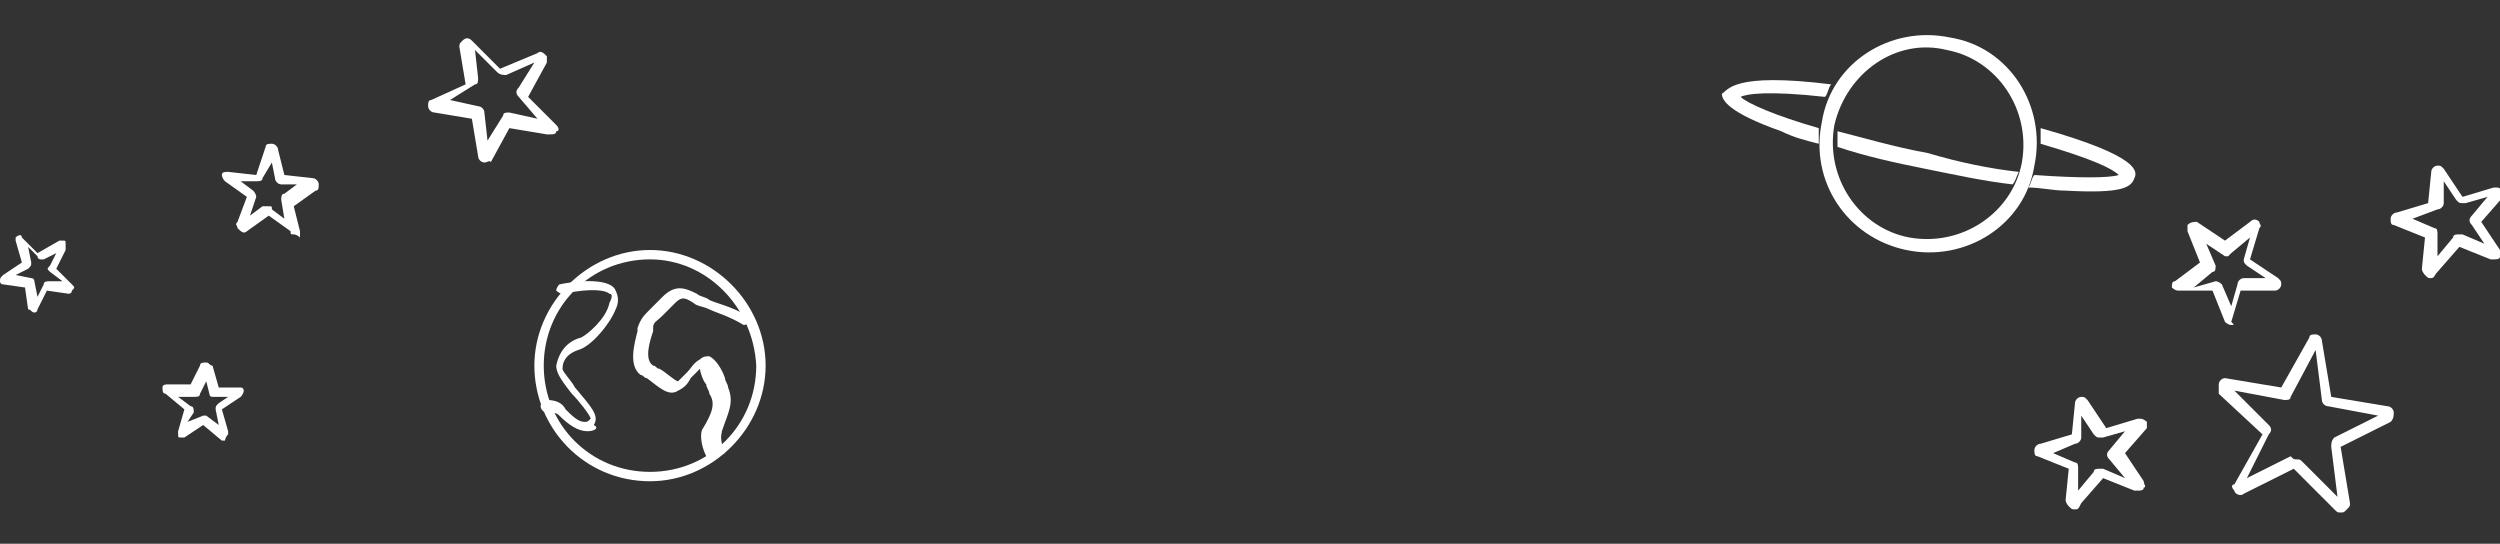 <svg xmlns="http://www.w3.org/2000/svg" viewBox="0 21.3 80 17.4"><rect x="0" y="21.3" width="80" height="17.4" fill="#333333" stroke="none"/><path fill="#FFF" d="M15.5 26.5c-.1 0-.2-.1-.2-.2l-.2-1.2-1.2-.2c-.1 0-.2-.1-.2-.2s0-.2.1-.2l1.1-.5-.2-1.2c0-.1 0-.1.1-.2s.2-.1.3 0l.9.9 1.2-.5c.1-.1.2 0 .3.1v.2l-.6 1.1.9.9c.1.1.1.2 0 .2 0 .1-.1.1-.2.1h-.1l-1.2-.2-.6 1.1c0-.1-.1 0-.2 0zm-1.1-2l.9.2c.1 0 .2.1.2.2l.1.9.5-.8c0-.1.1-.1.2-.1l.9.2-.6-.7c-.1-.1-.1-.2 0-.3l.5-.8-.9.4c-.1 0-.2 0-.3-.1l-.7-.7.1.9c0 .1 0 .2-.1.2l-.8.5zM9.4 28.8c-.1 0-.1 0-.1-.1l-.7-.5-.7.5c-.1.1-.2 0-.3-.1 0-.1-.1-.1 0-.2l.3-.8-.7-.5c-.1-.1-.1-.2-.1-.2 0-.1.1-.1.2-.1l.9.1.3-.9c0-.1.1-.1.2-.1s.2.1.2.2l.2.8.9.1c.1 0 .2.1.2.2s0 .2-.1.2l-.7.5.2.8v.2c-.1-.1-.2-.1-.2-.1zm-.8-.9c.1 0 .1 0 .1.1l.4.3-.1-.6c0-.1 0-.2.1-.2l.4-.3H9c-.1 0-.2-.1-.2-.2l-.1-.5-.3.5c0 .1-.1.1-.2.1h-.5l.4.3c.1.1.1.2.1.2l-.2.6.4-.3h.2zM7.2 35.4h-.1l-.6-.5-.6.4h-.1c-.1 0-.1 0-.1-.1v-.1l.2-.7-.6-.5c-.1 0-.1-.1-.1-.2s.1-.1.2-.1h.7l.3-.6c0-.1.1-.1.2-.1s.1.1.2.1l.2.7h.7c.1 0 .1.1.1.1s0 .1-.1.2l-.6.4.2.7v.1c-.1.1-.1.2-.1.2zm-.7-.8h.1l.4.3-.1-.5c0-.1 0-.1.1-.2l.3-.2h-.5c-.1 0-.1-.1-.1-.1l-.1-.4-.2.4c0 .1-.1.1-.2.1h-.5l.4.3c.1 0 .1.1.1.2l-.2.3.5-.2c-.1 0 0 0 0 0zM1.1 31.3c-.1 0-.1-.1-.2-.1l-.1-.7-.7-.1c-.1 0-.1-.1-.1-.1 0-.1 0-.1.1-.2l.6-.4-.2-.7v-.1c.1-.1.2-.1.2 0l.5.5.7-.4H2c.1 0 .1 0 .1.1v.2l-.3.6.5.5c.1.1.1.1 0 .2 0 .1-.1.1-.1.1l-.7-.1-.3.6s0 .1-.1.1zm-.6-1.2l.5.1c.1 0 .1.1.1.1l.1.5.2-.4c0-.1.1-.1.2-.1H2l-.4-.3c-.1-.1-.1-.1 0-.2l.2-.4-.4.2h-.1s-.1 0-.1-.1l-.3-.3.1.5c0 .1 0 .1-.1.2l-.4.2z"/><g><g fill="#FFF"><path d="M22.8 36c-.1 0-.1 0-.2-.1-.2-.4-.2-.8-.1-.9.3-.5.4-.8.2-1.1 0-.1-.1-.2-.1-.3-.1-.1-.2-.4-.2-.5l-.3.3c-.1.2-.2.3-.4.4-.3.2-.6-.1-1-.4-.1 0-.1-.1-.2-.1-.4-.3-.2-1-.1-1.4v-.1c.1-.3.2-.4.4-.6l.4-.4c.4-.4.7-.3 1.1-.1.1.1.3.1.4.2.2.1.7.2 1.2.5.1.1.1.2.1.2-.1.1-.2.1-.2.1-.5-.3-.9-.4-1.1-.5-.2-.1-.4-.1-.5-.2-.3-.2-.4-.2-.6 0l-.4.4c-.2.2-.3.2-.3.4v.1c-.1.3-.3.9 0 1.1.1 0 .1.1.2.1.2.1.5.4.6.4l.3-.3c.1-.1.2-.3.4-.4.1-.1.2-.1.3-.1.2.1.4.4.5.7 0 .1.1.2.1.3.2.5 0 .8-.2 1.4 0 .1-.1.2.1.7-.2 0-.2.1-.4.2zM18.8 35.1c-.3 0-.6-.2-.9-.5-.1-.1-.2-.1-.4-.1-.1 0-.2-.1-.2-.2s.1-.2.2-.2c.3 0 .5.1.6.3.2.2.4.4.6.4.1 0 .1 0 .2-.1 0-.1-.4-.6-.6-.8-.4-.5-.5-.7-.5-.9.1-.5.4-.8.8-.9.2-.1.8-.6.9-1.1.1-.2.1-.3 0-.3-.1-.1-.5-.2-1.5 0-.1 0-.2-.1-.2-.1 0-.1.1-.2.1-.2 1-.2 1.7-.1 1.8.2.1.2.1.4 0 .6-.2.5-.8 1.2-1.2 1.3-.3.1-.5.3-.5.6 0 .1.3.4.4.6.5.6.8.9.6 1.2.2.1 0 .2-.2.2.1 0 .1 0 0 0z"/></g><path fill="#FFF" d="M20.8 36.7c-2.1 0-3.7-1.7-3.7-3.7s1.7-3.7 3.7-3.7 3.7 1.7 3.7 3.7-1.7 3.7-3.7 3.7zm0-7.1c-1.9 0-3.4 1.5-3.4 3.4s1.5 3.4 3.4 3.4 3.4-1.5 3.4-3.4c-.1-1.9-1.6-3.4-3.4-3.4z"/></g><g><path fill="#FFF" d="M62.3 22.9c1.6.3 2.7 1.9 2.4 3.6-.3 1.6-1.9 2.7-3.6 2.4-1.6-.3-2.7-1.9-2.4-3.6.4-1.7 2-2.8 3.6-2.4zM61 29.3c1.9.4 3.8-.8 4.1-2.7.4-1.9-.8-3.8-2.7-4.1-1.9-.4-3.8.8-4.1 2.7-.4 1.9.8 3.7 2.7 4.1z"/><path fill="#FFF" d="M58.6 24c-.1.1-.1.3-.2.4-1.8-.2-2.5-.1-2.7 0 .2.2 1.1.6 2.5 1v.5c-.4-.1-.8-.2-1.2-.4-1.7-.6-1.9-1-1.9-1.2.2-.1.3-.7 3.5-.3M64.6 26.8c-.1.2-.1.3-.2.4-.9-.1-1.8-.3-2.8-.5-1-.2-1.9-.4-2.8-.7v-.5c.8.2 1.8.5 2.9.7 1 .3 2 .5 2.9.6M67.8 26.9c-.2-.2-.8-.5-2.5-1v-.5c3.2.9 3.1 1.4 3 1.6-.1.3-.4.5-2.2.4-.4 0-.8-.1-1.2-.1.1-.1.1-.3.2-.4 1.4.1 2.4.1 2.7 0M74.9 37.7c-.1 0-.1 0-.2-.1l-1.3-1.3-1.6.8c-.1.1-.3 0-.3-.1-.1-.1-.1-.2 0-.2l.9-1.6-1.4-1.3v-.3c0-.1.1-.2.2-.2l1.8.3.9-1.6c0-.1.1-.1.2-.1s.2.1.2.2l.3 1.8 1.8.3c.1 0 .2.1.2.2s0 .2-.1.3l-1.6.8.3 1.8c0 .1 0 .1-.1.2s-.1.1-.2.1zM73.5 36c.1 0 .1 0 .2.1l1.1 1.1-.2-1.6c0-.1 0-.2.1-.3l1.4-.7-1.6-.3c-.1 0-.2-.1-.2-.2l-.2-1.6-.8 1.5c0 .1-.1.1-.2.1l-1.6-.3 1.1 1.1c.1.1.1.2 0 .3l-.7 1.4 1.4-.7c.1.1.1.1.2.1z"/><g><path fill="#FFF" d="M77.8 30.2c-.1 0-.1 0-.2-.1 0 0-.1-.1-.1-.2l.1-1-1-.4c-.1 0-.1-.1-.1-.2s.1-.2.2-.2l1-.3.1-1c0-.1.1-.2.2-.2s.1 0 .2.1l.6.9 1-.3h.1c.1 0 .2.1.2.1v.2l-.7.8.6.9c0 .1.1.2 0 .2 0 .1-.1.1-.2.1h-.1l-1-.4-.7.8c-.1.1-.1.2-.2.2zm-.6-1.9l.7.3c.1 0 .1.1.1.2v.7l.5-.6c0-.1.1-.1.2-.1h.1l.7.3-.4-.6c-.1-.1-.1-.2 0-.3l.5-.6-.7.2h-.1c-.1 0-.1 0-.2-.1l-.4-.6v.7c0 .1-.1.2-.2.2l-.8.3z"/></g><g><path fill="#FFF" d="M71.4 31.7c-.1 0-.2-.1-.2-.1l-.4-1h-1.1c-.1 0-.2-.1-.2-.1 0-.1 0-.2.1-.2l.8-.6-.4-1v-.2c.1-.1.2-.1.3-.1l.9.6.8-.6c.1-.1.2-.1.3 0 0 .1.1.1 0 .2l-.3 1 .9.6c.1.1.1.1.1.2s-.1.2-.2.2h-1.1l-.3 1c.1.1.1.1 0 .1zm-.5-1.4c.1 0 .2.1.2.1l.3.7.2-.7c0-.1.1-.2.2-.2h.7l-.6-.4c-.1-.1-.1-.1-.1-.2l.2-.7-.6.5-.1.1h-.1l-.6-.4.3.7c0 .1 0 .2-.1.2l-.6.5.7-.2z"/></g><g><path fill="#FFF" d="M66.4 37.6c-.1 0-.1 0-.2-.1 0 0-.1-.1-.1-.2l.1-1-1-.4c-.1 0-.1-.1-.1-.2s.1-.2.2-.2l1-.3.1-1c0-.1.1-.2.2-.2s.1 0 .2.1l.6.9 1-.3h.1c.1 0 .2.1.2.1v.2l-.7.8.6.9c0 .1.1.2 0 .2 0 .1-.1.1-.2.1h-.1l-1-.4-.7.8c-.1.2-.1.2-.2.2zm-.7-1.8l.7.3c.1 0 .1.1.1.2v.7l.5-.6c0-.1.1-.1.2-.1h.1l.7.3-.5-.6c-.1-.1-.1-.2 0-.3l.5-.6-.7.2h-.1c-.1 0-.1 0-.2-.1l-.4-.6v.7c0 .1-.1.2-.2.2l-.7.3z"/></g></g></svg>